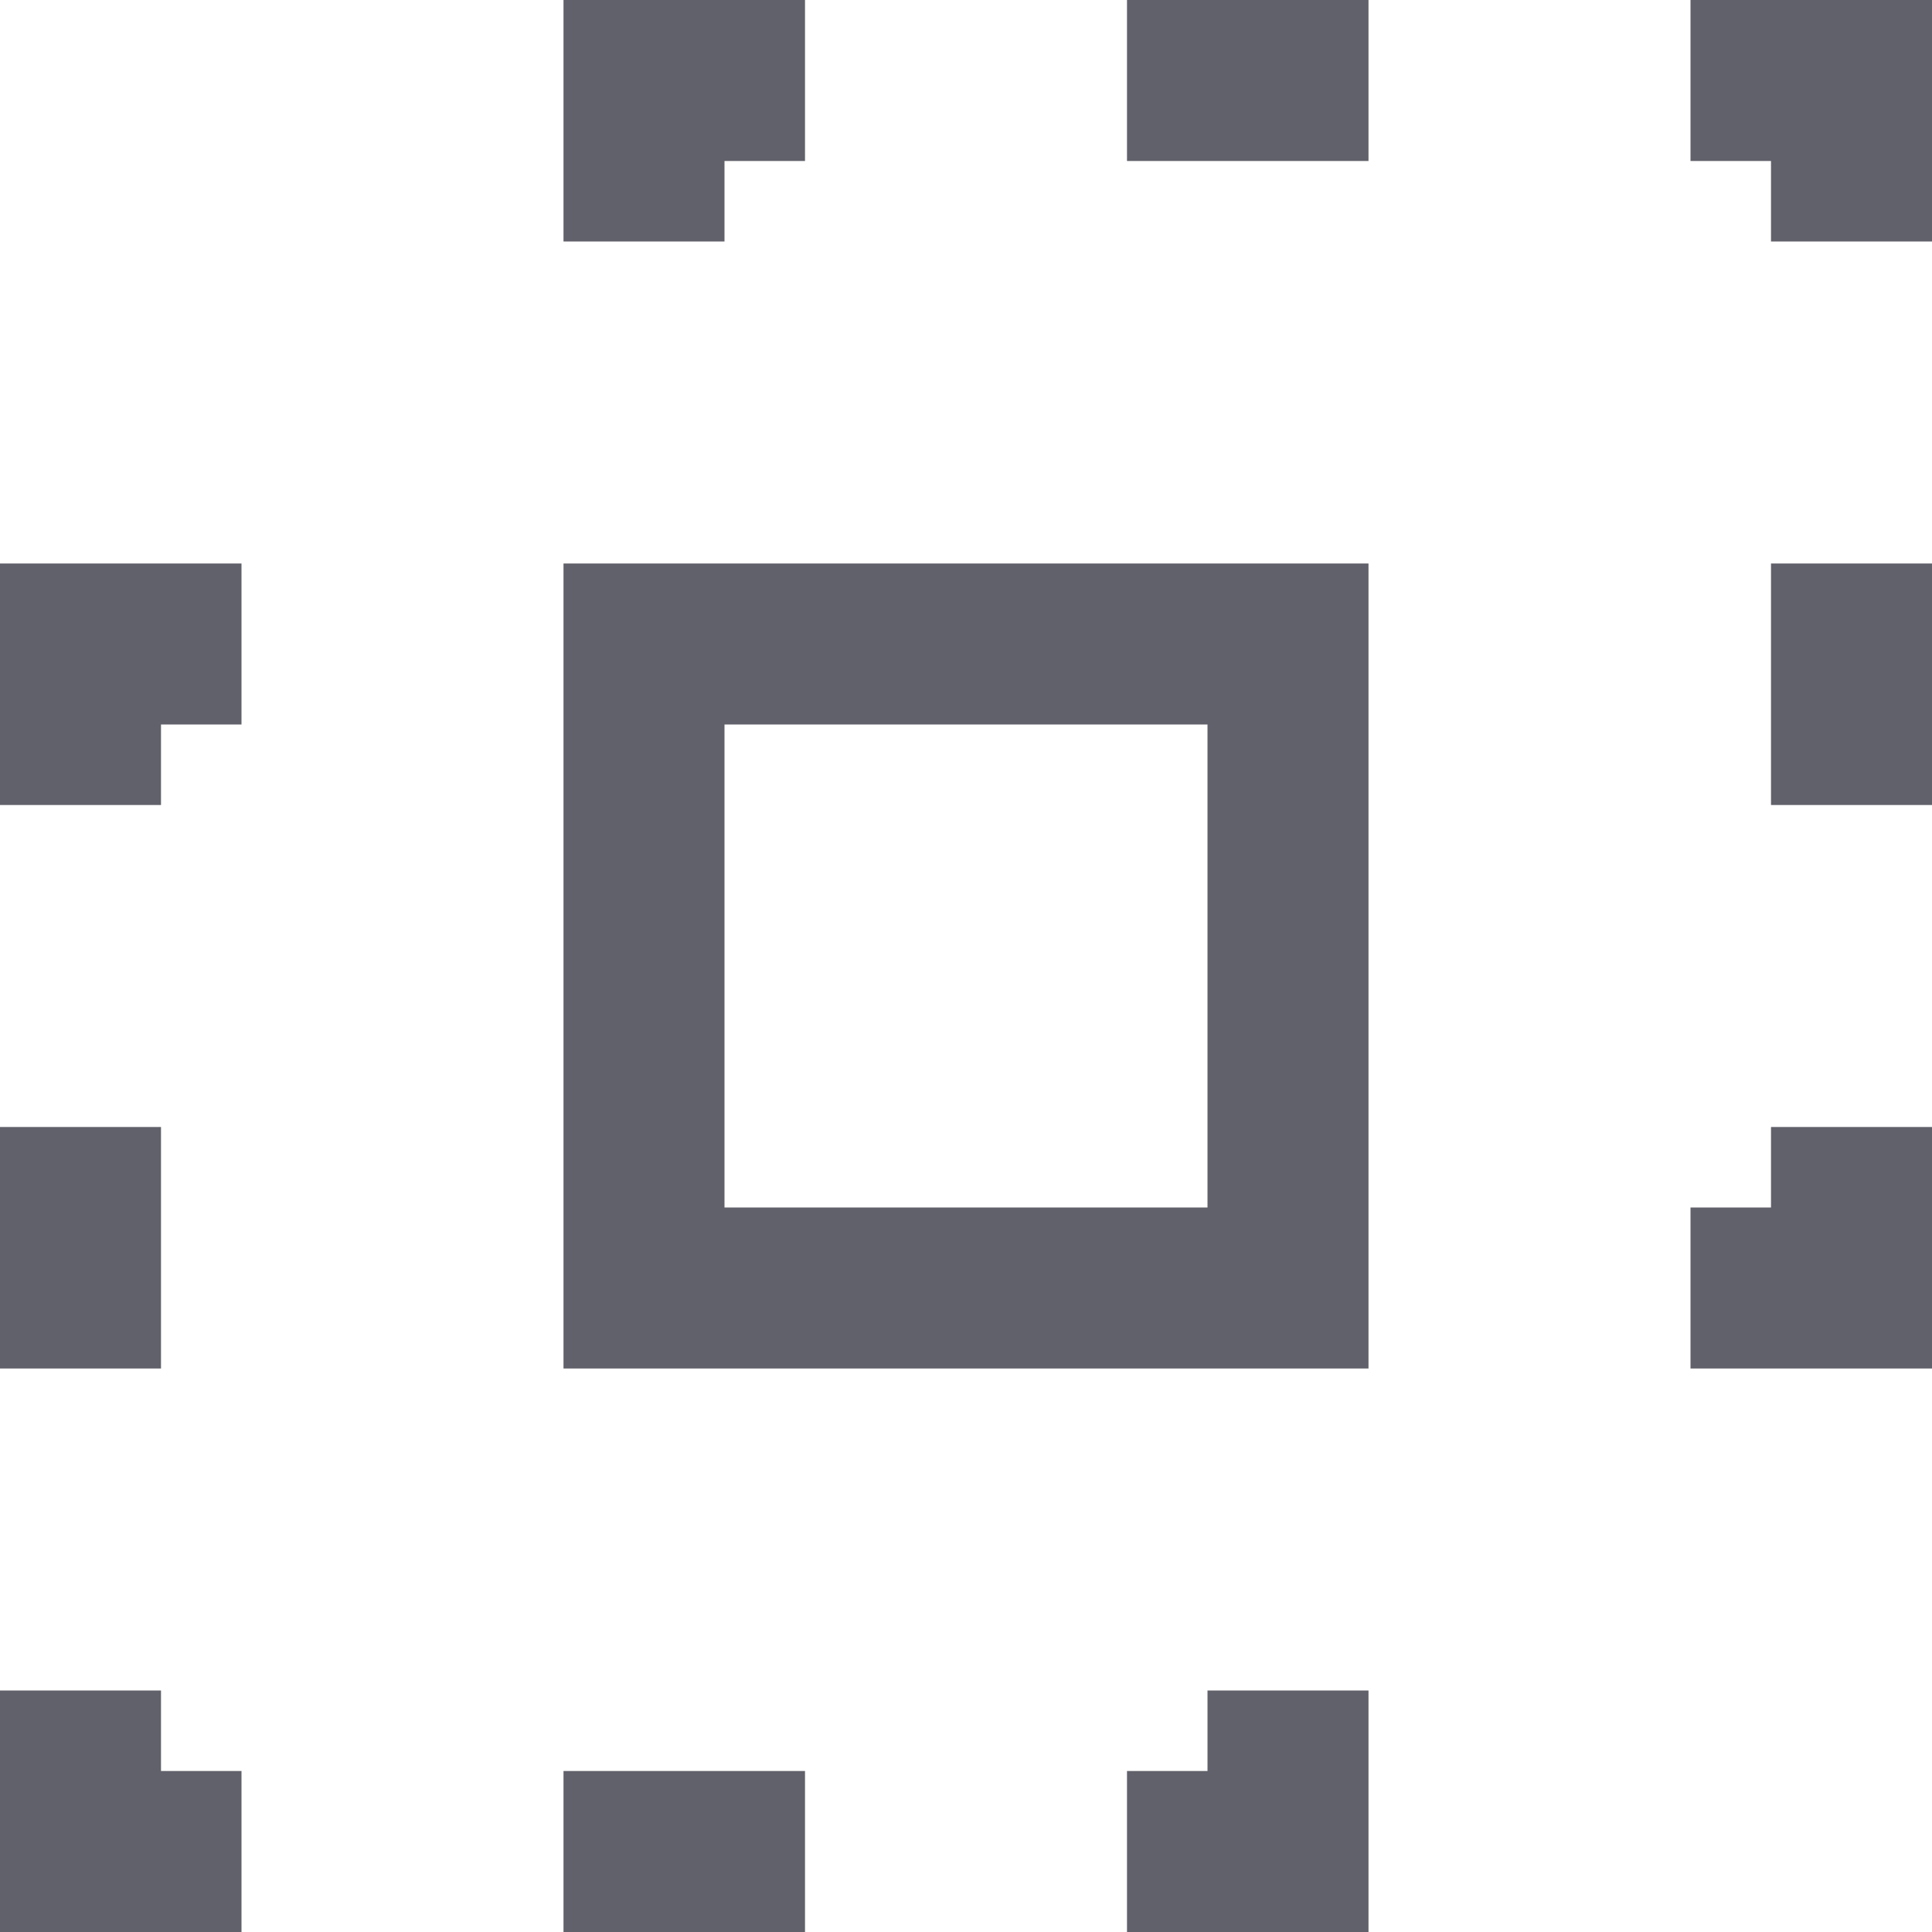 <svg xmlns="http://www.w3.org/2000/svg" height="24" width="24" viewBox="0 0 24 24"><rect data-color="color-2" x="8" y="8" fill="none" stroke="#61616b" stroke-width="2" width="8" height="8"></rect> <polyline fill="none" stroke="#61616b" stroke-width="2" points="10,1 8,1 8,3 "></polyline> <polyline fill="none" stroke="#61616b" stroke-width="2" points="23,3 23,1 21,1 "></polyline> <polyline fill="none" stroke="#61616b" stroke-width="2" points="21,16 23,16 23,14 "></polyline> <line fill="none" stroke="#61616b" stroke-width="2" x1="14" y1="1" x2="17" y2="1"></line> <line fill="none" stroke="#61616b" stroke-width="2" x1="23" y1="7" x2="23" y2="10"></line> <polyline fill="none" stroke="#61616b" stroke-width="2" points="1,10 1,8 3,8 "></polyline> <polyline fill="none" stroke="#61616b" stroke-width="2" points="3,23 1,23 1,21 "></polyline> <polyline fill="none" stroke="#61616b" stroke-width="2" points="16,21 16,23 14,23 "></polyline> <line fill="none" stroke="#61616b" stroke-width="2" x1="1" y1="14" x2="1" y2="17"></line> <line fill="none" stroke="#61616b" stroke-width="2" x1="7" y1="23" x2="10" y2="23"></line></svg>